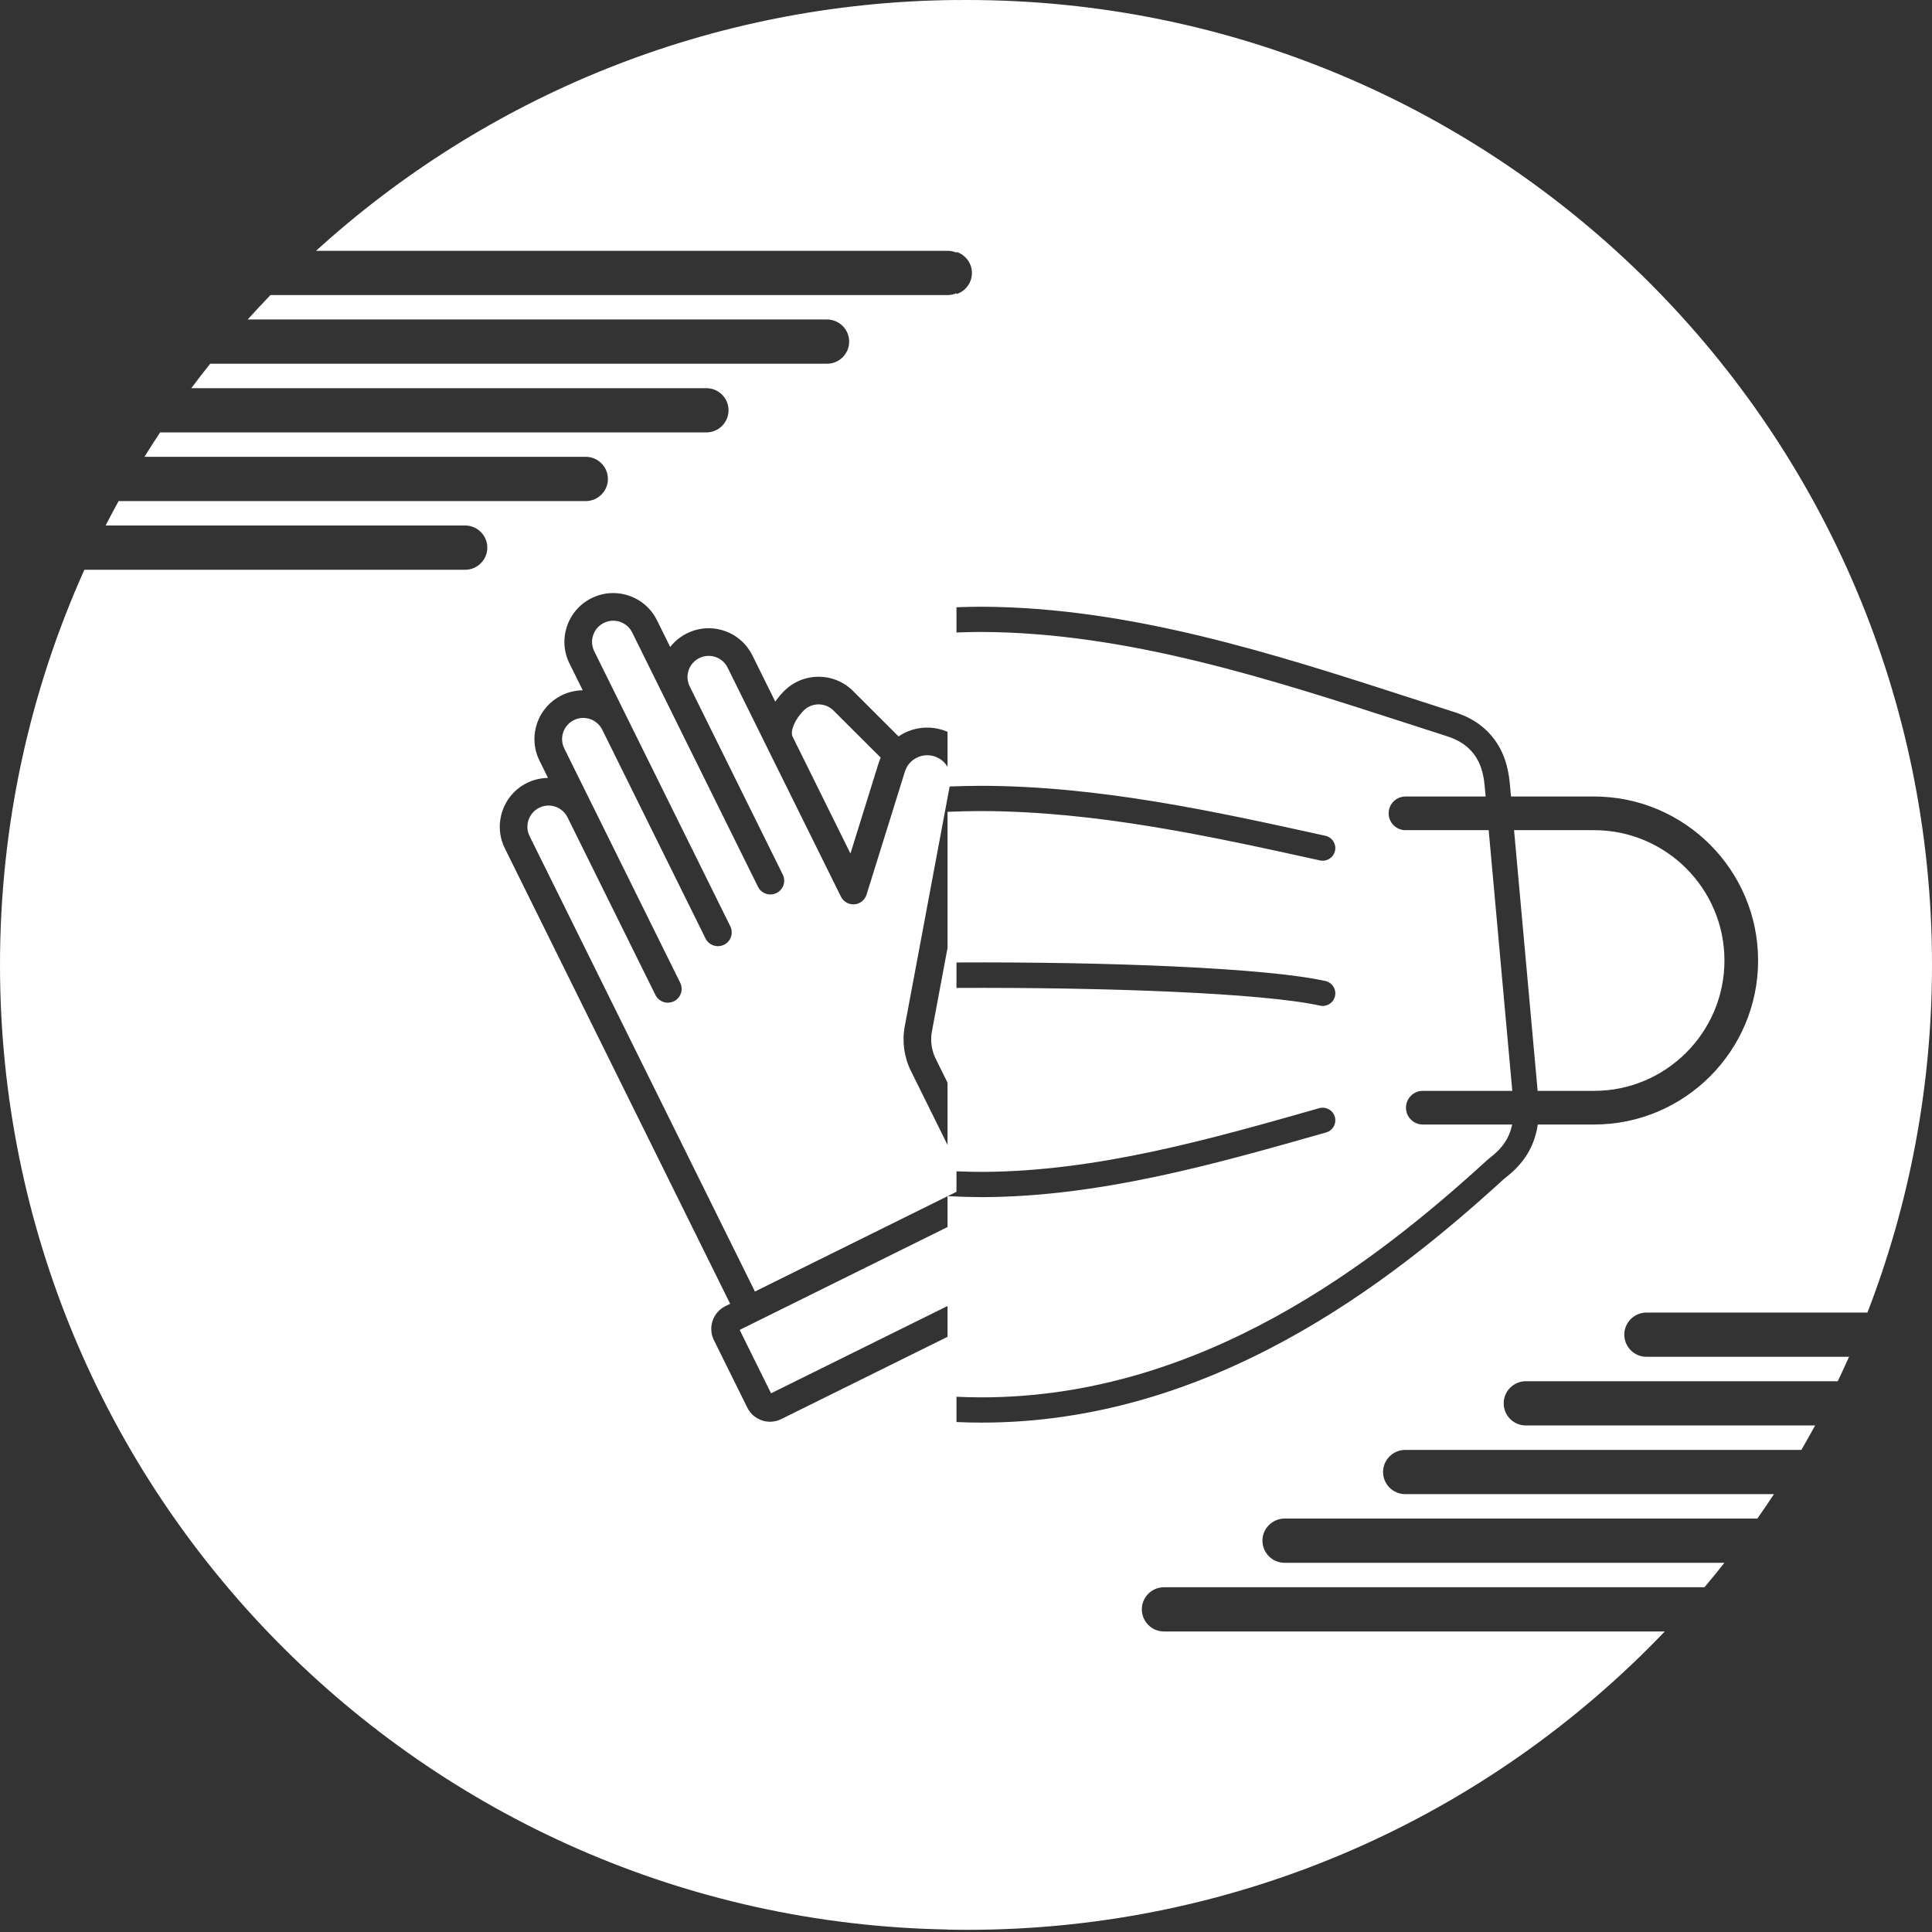 <svg width="100" height="100" viewBox="0 0 100 100" fill="none" xmlns="http://www.w3.org/2000/svg">
<rect x="0" y="0" width="100" height="100" fill="#333333" stroke="none"/>
<path fill-rule="evenodd" clip-rule="evenodd" d="M49.044 99.871C21.876 99.389 0 77.224 0 49.942C0 42.654 1.562 35.732 4.368 29.49H24.079C24.708 29.49 25.223 28.975 25.223 28.345V28.345C25.223 27.715 24.708 27.2 24.079 27.2H5.466C5.684 26.775 5.909 26.353 6.139 25.936H30.322C30.951 25.936 31.466 25.42 31.466 24.791C31.466 24.161 30.951 23.646 30.322 23.646H7.476C7.741 23.22 8.011 22.798 8.288 22.381H36.565C37.194 22.381 37.709 21.866 37.709 21.236C37.709 20.607 37.194 20.092 36.565 20.092H9.901C10.22 19.665 10.547 19.243 10.879 18.827H42.808C43.438 18.827 43.953 18.312 43.953 17.682C43.953 17.052 43.438 16.537 42.808 16.537H12.82C13.206 16.108 13.599 15.687 14 15.272H49.051C49.213 15.272 49.367 15.238 49.507 15.177V15.221C49.969 15.074 50.307 14.64 50.307 14.13C50.307 13.62 49.969 13.186 49.507 13.038V13.078C49.389 13.026 49.261 12.994 49.126 12.985H49.044V12.983H16.357C25.127 5.007 36.745 0.109 49.507 0V0.003L50.056 0C77.639 0 100 22.361 100 49.944C100 56.288 98.816 62.355 96.658 67.938H85.218C84.588 67.938 84.073 68.453 84.073 69.082C84.073 69.712 84.588 70.227 85.218 70.227H95.706C95.517 70.652 95.322 71.073 95.122 71.492H78.975C78.345 71.492 77.83 72.007 77.83 72.637C77.83 73.267 78.345 73.782 78.975 73.782H93.951C93.719 74.207 93.482 74.629 93.238 75.047H72.732C72.102 75.047 71.587 75.562 71.587 76.191C71.587 76.821 72.102 77.336 72.732 77.336H91.82C91.54 77.762 91.254 78.184 90.961 78.601H66.489C65.859 78.601 65.344 79.116 65.344 79.746C65.344 80.376 65.859 80.891 66.489 80.891H89.255C88.917 81.318 88.573 81.74 88.222 82.156H60.246C59.616 82.156 59.101 82.671 59.101 83.3V83.3C59.101 83.93 59.616 84.445 60.246 84.445H86.168C77.074 93.961 64.257 99.888 50.056 99.888C49.717 99.888 49.381 99.882 49.044 99.876V99.871ZM49.507 31.43V32.738C49.937 32.721 50.367 32.712 50.798 32.71C58.297 32.737 65.656 35.118 72.772 37.421C73.453 37.642 74.134 37.862 74.813 38.08C75.159 38.191 75.805 38.398 76.286 39.032C76.754 39.651 76.82 40.37 76.858 40.8L76.897 41.227H72.746C72.266 41.227 71.876 41.617 71.876 42.098C71.876 42.578 72.266 42.969 72.746 42.969H77.054L78.276 56.463H73.644C73.163 56.463 72.773 56.853 72.773 57.334C72.773 57.815 73.163 58.205 73.644 58.205H78.271C78.235 58.373 78.184 58.544 78.113 58.715C77.85 59.347 77.388 59.715 77.089 59.953C77.046 59.988 77.003 60.023 76.96 60.061C71.198 65.327 62.219 72.327 50.808 72.327C50.371 72.327 49.938 72.317 49.507 72.296V73.604C49.937 73.624 50.371 73.634 50.808 73.634C62.673 73.634 71.919 66.438 77.841 61.026C77.858 61.01 77.877 60.996 77.928 60.956C78.252 60.697 78.926 60.158 79.318 59.218C79.464 58.871 79.549 58.528 79.596 58.205H82.51C87.191 58.205 90.999 54.397 90.999 49.716C90.999 45.035 87.191 41.227 82.51 41.227H78.209L78.16 40.682C78.114 40.188 78.021 39.16 77.327 38.243C76.598 37.28 75.626 36.969 75.211 36.836C74.534 36.619 73.855 36.399 73.174 36.178C65.962 33.845 58.505 31.431 50.798 31.404C50.367 31.405 49.937 31.415 49.507 31.43ZM49.044 37.879C48.37 37.588 47.608 37.587 46.933 37.882C46.783 37.948 46.642 38.026 46.508 38.117L44.154 35.767C43.678 35.29 43.043 35.029 42.368 35.029C41.693 35.029 41.059 35.293 40.583 35.77C40.419 35.935 40.264 36.118 40.128 36.316L38.944 33.924C38.645 33.319 38.128 32.867 37.489 32.651C36.85 32.436 36.166 32.481 35.561 32.78C35.215 32.951 34.919 33.193 34.689 33.488L34.004 32.103C33.704 31.498 33.187 31.047 32.548 30.831C31.908 30.615 31.224 30.661 30.62 30.96C30.016 31.259 29.563 31.776 29.348 32.415C29.131 33.053 29.177 33.738 29.477 34.343L30.163 35.73C29.795 35.733 29.422 35.818 29.07 35.991C28.466 36.29 28.013 36.807 27.797 37.446C27.58 38.086 27.627 38.771 27.926 39.375L28.366 40.266C27.998 40.27 27.625 40.353 27.273 40.527C26.026 41.145 25.512 42.663 26.131 43.91L34.404 60.633L37.793 67.484L37.545 67.606C36.897 67.927 36.63 68.716 36.951 69.364L38.68 72.858C38.836 73.172 39.104 73.407 39.436 73.519C39.574 73.566 39.716 73.589 39.857 73.589C40.057 73.589 40.254 73.543 40.438 73.452L49.044 69.194V67.598L39.909 72.118L38.285 68.835L39.056 68.454L39.068 68.448L49.044 63.511V61.916L39.075 66.849L35.686 60L27.411 43.277C27.143 42.735 27.367 42.077 27.908 41.809C28.449 41.541 29.108 41.764 29.375 42.305L33.489 50.619L33.498 50.636L33.926 51.501C34.05 51.753 34.303 51.899 34.567 51.899C34.674 51.899 34.781 51.874 34.883 51.825C35.237 51.649 35.383 51.22 35.207 50.866L29.207 38.741C29.078 38.478 29.057 38.182 29.152 37.904C29.245 37.627 29.441 37.403 29.705 37.273C30.244 37.006 30.903 37.228 31.172 37.769L32.379 40.208L35.476 46.469L35.485 46.486L36.518 48.575C36.693 48.929 37.121 49.074 37.477 48.899C37.83 48.725 37.974 48.295 37.799 47.942L36.771 45.863L36.758 45.836L30.758 33.709C30.629 33.447 30.608 33.15 30.703 32.873C30.796 32.595 30.991 32.371 31.255 32.242C31.517 32.113 31.813 32.092 32.091 32.186C32.367 32.279 32.592 32.476 32.722 32.737L38.721 44.864L38.73 44.882L39.234 45.9C39.41 46.254 39.838 46.397 40.192 46.223C40.545 46.049 40.69 45.62 40.515 45.266L35.699 35.529C35.569 35.267 35.549 34.97 35.642 34.693C35.736 34.416 35.933 34.192 36.195 34.061C36.456 33.932 36.754 33.912 37.032 34.005C37.309 34.099 37.533 34.295 37.662 34.557L39.721 38.72C39.735 38.749 39.749 38.778 39.764 38.807L43.528 46.412C43.657 46.674 43.933 46.827 44.223 46.809C44.515 46.785 44.763 46.588 44.851 46.309C44.851 46.309 45.568 44.023 46.837 39.94C46.878 39.809 46.938 39.688 47.016 39.582C47.037 39.559 47.056 39.535 47.074 39.51C47.19 39.375 47.336 39.267 47.506 39.193C47.83 39.05 48.197 39.057 48.517 39.209C48.744 39.317 48.925 39.488 49.044 39.694V37.879ZM49.05 61.913C49.636 61.944 50.225 61.962 50.816 61.964C56.948 61.945 62.892 60.252 68.641 58.615C68.988 58.517 69.189 58.155 69.091 57.808C68.991 57.461 68.63 57.261 68.283 57.359C62.62 58.971 56.764 60.639 50.816 60.657C50.379 60.656 49.943 60.645 49.507 60.627V61.687L49.05 61.913ZM49.044 59.263V56.038L48.428 54.793C48.215 54.362 48.147 53.865 48.234 53.394L49.044 49.068V42.02C49.629 41.995 50.214 41.981 50.8 41.98C56.785 41.995 62.65 43.286 68.322 44.535C68.369 44.546 68.416 44.551 68.463 44.551C68.763 44.551 69.033 44.344 69.1 44.038C69.178 43.686 68.955 43.338 68.603 43.26C62.863 41.996 56.928 40.689 50.8 40.673C50.25 40.675 49.701 40.687 49.154 40.708L48.897 42.077L48.894 42.094L46.829 53.13C46.684 53.903 46.796 54.719 47.147 55.426L49.044 59.263ZM49.507 51.135C57.29 51.097 65.375 51.402 68.322 52.051C68.674 52.129 69.023 51.907 69.1 51.554C69.178 51.202 68.955 50.854 68.603 50.776C65.523 50.097 57.367 49.778 49.507 49.818V51.135ZM78.367 42.969L79.588 56.463H82.51C86.23 56.463 89.257 53.436 89.257 49.716C89.257 45.995 86.23 42.969 82.51 42.969H78.367ZM45.585 39.215L43.144 36.779C42.717 36.352 42.021 36.352 41.595 36.78C41.15 37.225 40.894 37.826 41.019 38.116L41.039 38.157L41.048 38.175L44.019 44.179C44.356 43.1 44.847 41.526 45.471 39.516C45.503 39.413 45.541 39.312 45.585 39.215Z" fill="white"/>
</svg>

